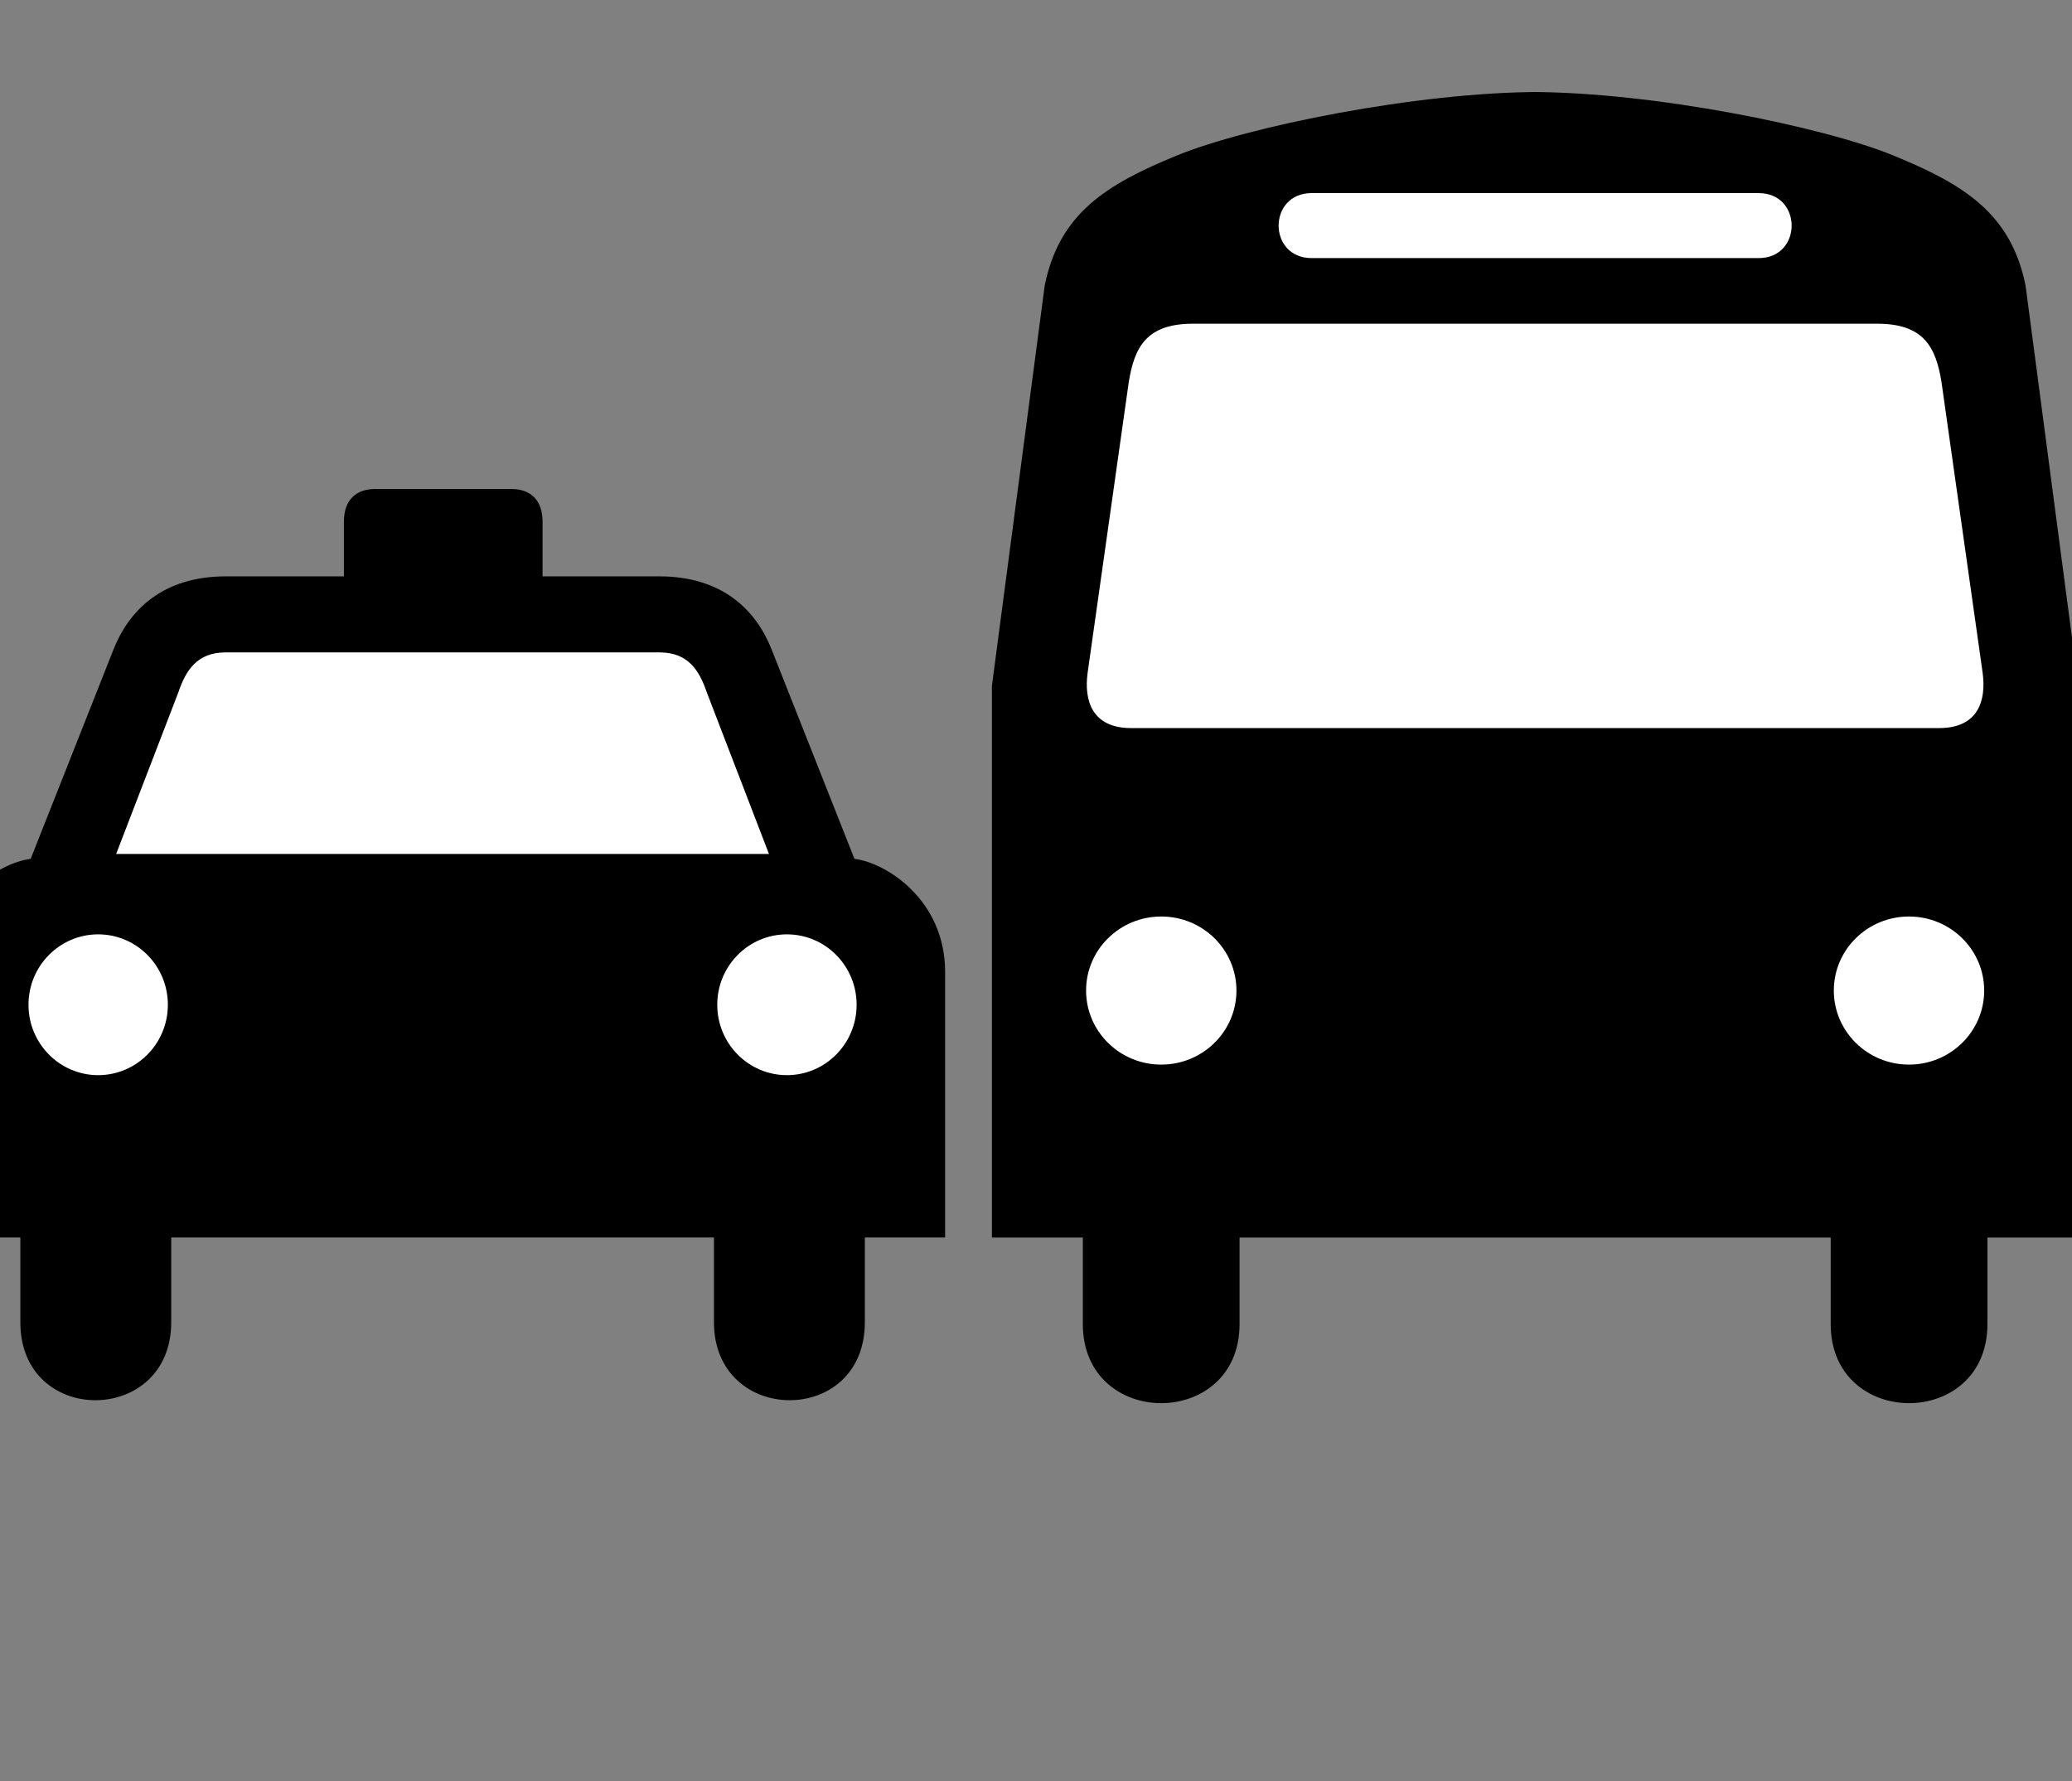 <?xml version="1.0" encoding="utf-8"?>
<!-- Generator: Adobe Illustrator 14.0.0, SVG Export Plug-In . SVG Version: 6.00 Build 43363)  -->
<!DOCTYPE svg PUBLIC "-//W3C//DTD SVG 1.1//EN" "http://www.w3.org/Graphics/SVG/1.1/DTD/svg11.dtd">
<svg version="1.1" id="Ebene_1" xmlns="http://www.w3.org/2000/svg" xmlns:xlink="http://www.w3.org/1999/xlink" x="0px" y="0px"
	 width="484.72px" height="416.69px" viewBox="0 0 484.72 416.69" enable-background="new 0 0 484.72 416.69" xml:space="preserve">
<rect x="0" y="0" width="484.72" height="416.69" fill="#808080" stroke="none"/>
<g>
	<g>
		<g>
			<path d="M103.556,289.517h-0.035H40.053v19.842c0,24.154-35.293,24.442-35.293,0v-19.842h-18.784V227.38
				c0-16.677,13.549-25.491,21.201-26.453l19.315-48.838c3.636-9.3,11.514-17.249,26.361-17.249H80.45v-12.752
				c0-5.1,2.794-7.689,7.339-7.689h15.732h0.035h-0.037h0.036h16.035c4.545,0,7.339,2.589,7.339,7.689v12.752h27.28
				c14.847,0,22.725,7.949,26.361,17.249l19.315,48.838c7.652,0.962,21.215,9.776,21.215,26.453v62.137h-18.784v19.842
				c0,24.442-35.293,24.154-35.293,0v-19.842H103.556h-0.037H103.556z"/>
		</g>
		<g>
			<g>
				<path fill="#FFFFFF" d="M103.519,199.777h-0.036H27.175l14.543-37.788c1.818-5.4,4.546-9.3,10.909-9.358h50.856h0.036h0.036
					h50.881c6.364,0.058,9.091,3.958,10.909,9.358l14.542,37.788h-76.332H103.519z"/>
			</g>
			<g>
				<g>
					<ellipse fill="#FFFFFF" cx="22.968" cy="235.062" rx="16.302" ry="16.47"/>
					<path fill="#FFFFFF" d="M22.968,235.061"/>
				</g>
				<g>
					<ellipse fill="#FFFFFF" cx="184.094" cy="235.062" rx="16.302" ry="16.47"/>
					<path fill="#FFFFFF" d="M184.094,235.061"/>
				</g>
			</g>
		</g>
	</g>
	<g>
		<g>
			<path d="M360.362,21.525c-28.819,0-68.619,8.11-85.088,14.868c-16.469,6.758-27.448,13.515-30.878,30.41l-12.351,93.661v129.057
				h21.271v20.239c0,24.677,36.667,24.677,36.667,0v-20.239h67.694h0.215h70.377v20.239c0,24.677,36.668,24.677,36.668,0v-20.239
				h21.271V160.464l-12.351-93.661c-3.431-16.895-14.41-23.652-30.879-30.41c-16.468-6.758-56.268-14.868-85.086-14.868"/>
		</g>
		<g>
			<g>
				<g>
					<ellipse fill="#FFFFFF" cx="446.588" cy="231.74" rx="17.588" ry="17.323"/>
					<path fill="#FFFFFF" d="M446.588,231.74"/>
				</g>
				<g>
					<ellipse fill="#FFFFFF" cx="271.664" cy="231.74" rx="17.588" ry="17.323"/>
					<path fill="#FFFFFF" d="M271.664,231.74"/>
				</g>
			</g>
			<g>
				<path fill="#FFFFFF" d="M357.766,60.382H306.84c-10.294,0-10.294-15.204,0-15.204h51.052h53.522
					c10.292,0,10.292,15.204,0,15.204H357.766z"/>
			</g>
			<g>
				<path fill="#FFFFFF" d="M357.766,75.734H279.09c-10.873,0-13.713,5.441-15.034,13.695l-9.613,67.931
					c-0.896,6.511,1.016,12.974,10.15,12.974h93.299h95.767c9.134,0,11.046-6.463,10.15-12.974l-9.613-67.931
					c-1.32-8.254-4.161-13.695-15.034-13.695H357.766z"/>
			</g>
		</g>
	</g>
</g>
</svg>
